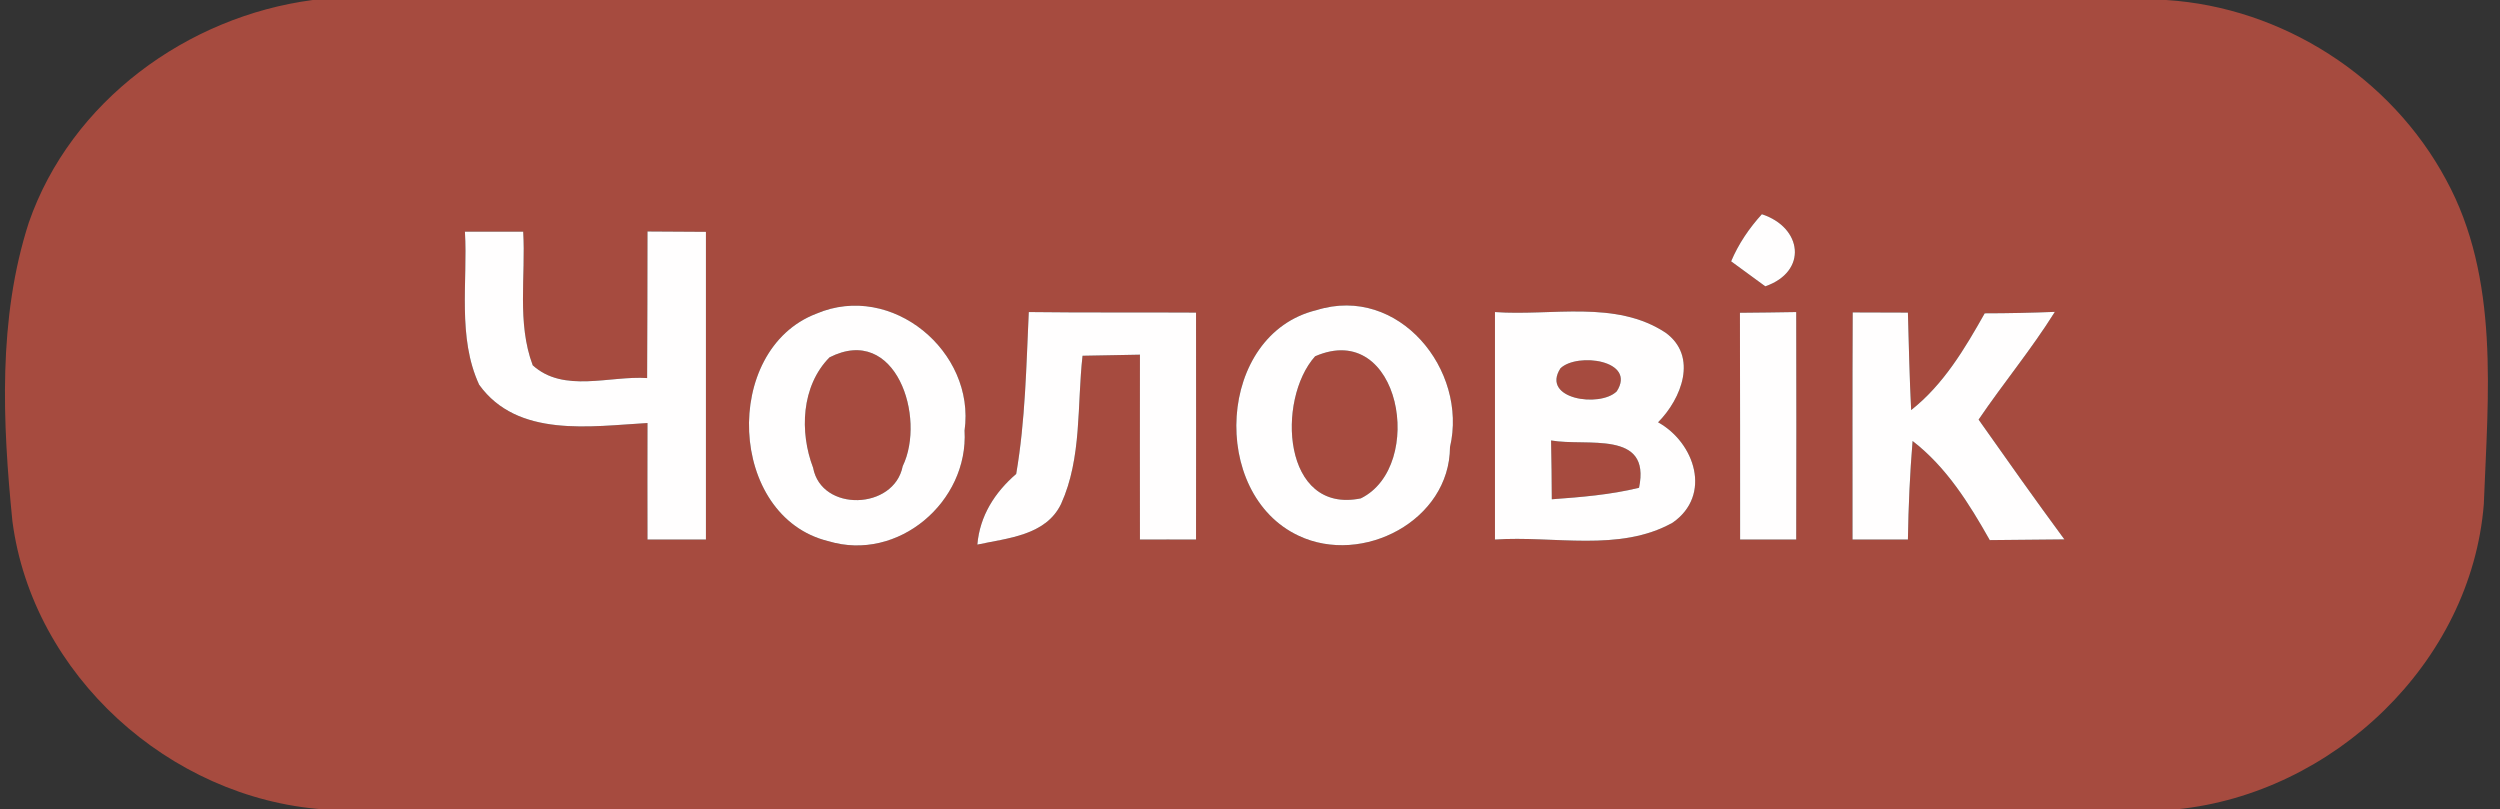 <?xml version="1.0" encoding="UTF-8" ?>
<!DOCTYPE svg PUBLIC "-//W3C//DTD SVG 1.1//EN" "http://www.w3.org/Graphics/SVG/1.1/DTD/svg11.dtd">
<svg width="139pt" height="45pt" viewBox="0 0 139 45" version="1.1" xmlns="http://www.w3.org/2000/svg">
<rect x="0" y="0" width="139" height="45" fill="#333333" stroke="none"/>
<g id="blue">
<path fill="#c75243" opacity="0.78" d=" M 17.39 0.00 L 120.44 0.00 C 126.91 0.41 132.94 4.29 136.00 9.99 C 139.00 15.48 138.33 22.01 138.10 28.03 C 137.40 36.85 129.72 44.13 121.01 45.00 L 17.97 45.00 C 9.42 44.38 1.81 37.53 0.69 28.98 C 0.14 23.48 -0.12 17.71 1.60 12.38 C 3.94 5.63 10.40 0.92 17.39 0.00 M 96.25 14.53 C 96.72 14.88 97.67 15.57 98.15 15.92 C 100.52 15.10 100.22 12.65 97.96 11.91 C 97.25 12.69 96.66 13.56 96.25 14.53 M 25.85 12.88 C 26.01 15.70 25.42 18.74 26.64 21.39 C 28.77 24.36 32.84 23.70 36.00 23.52 C 35.99 25.68 36.00 27.84 36.00 30.00 C 36.81 30.00 38.44 30.00 39.25 30.00 C 39.25 24.30 39.25 18.60 39.25 12.89 C 38.44 12.89 36.81 12.87 36.00 12.87 C 35.99 15.59 36.00 18.30 35.98 21.02 C 33.90 20.88 31.34 21.87 29.62 20.31 C 28.73 17.94 29.24 15.34 29.09 12.88 C 28.28 12.88 26.66 12.88 25.85 12.88 M 45.39 17.44 C 40.12 19.45 40.47 28.73 46.06 30.09 C 49.93 31.26 53.86 27.90 53.63 23.94 C 54.25 19.55 49.58 15.65 45.39 17.44 M 57.20 17.35 C 57.06 20.36 57.01 23.38 56.50 26.35 C 55.31 27.38 54.48 28.67 54.34 30.28 C 56.00 29.92 58.16 29.78 59.00 28.01 C 60.16 25.45 59.88 22.52 60.19 19.78 C 60.99 19.77 62.58 19.74 63.38 19.72 C 63.38 23.15 63.37 26.58 63.38 30.00 C 64.42 30.00 65.46 29.99 66.50 30.00 C 66.51 25.79 66.50 21.59 66.50 17.38 C 63.40 17.36 60.30 17.39 57.20 17.35 M 73.21 17.24 C 67.66 18.57 67.22 27.46 72.21 29.79 C 75.75 31.46 80.60 28.95 80.62 24.86 C 81.63 20.57 77.76 15.82 73.21 17.24 M 83.12 17.35 C 83.12 21.57 83.12 25.79 83.12 30.00 C 86.38 29.77 90.04 30.72 93.00 29.06 C 95.20 27.53 94.23 24.61 92.19 23.48 C 93.49 22.17 94.42 19.82 92.61 18.50 C 89.83 16.66 86.26 17.58 83.12 17.35 M 96.74 17.39 C 96.75 21.59 96.75 25.80 96.75 30.00 C 97.53 30.00 99.09 30.00 99.87 30.00 C 99.88 25.78 99.88 21.56 99.87 17.35 C 98.82 17.37 97.78 17.38 96.74 17.39 M 103.01 17.37 C 102.99 21.58 103.00 25.79 103.00 30.00 C 103.77 30.00 105.31 30.00 106.08 30.00 C 106.11 28.17 106.19 26.34 106.34 24.52 C 108.22 25.97 109.48 27.99 110.63 30.03 C 111.67 30.02 113.74 30.00 114.78 29.99 C 113.16 27.79 111.58 25.56 110.01 23.33 C 111.38 21.31 112.95 19.42 114.25 17.34 C 112.95 17.39 111.65 17.42 110.35 17.42 C 109.24 19.39 108.06 21.38 106.26 22.80 C 106.17 21.00 106.13 19.19 106.08 17.38 C 105.31 17.38 103.77 17.37 103.01 17.37 Z" />
<path fill="#c75243" opacity="0.78" d=" M 46.12 19.87 C 49.81 17.99 51.50 23.22 50.19 25.92 C 49.71 28.36 45.67 28.48 45.21 26.01 C 44.45 24.02 44.55 21.46 46.12 19.87 Z" />
<path fill="#c75243" opacity="0.78" d=" M 73.12 19.81 C 77.87 17.74 79.29 25.93 75.66 27.71 C 71.30 28.60 70.96 22.22 73.12 19.81 Z" />
<path fill="#c75243" opacity="0.78" d=" M 86.76 20.48 C 87.69 19.58 91.01 20.03 89.89 21.76 C 88.95 22.68 85.66 22.19 86.76 20.48 Z" />
<path fill="#c75243" opacity="0.78" d=" M 86.24 24.49 C 88.23 24.84 91.81 23.88 91.13 27.12 C 89.54 27.51 87.91 27.64 86.28 27.76 C 86.28 26.67 86.26 25.58 86.24 24.49 Z" />
</g>
<g id="#fffefeff">
<path fill="#fffefe" opacity="1.00" d=" M 96.25 14.53 C 96.66 13.56 97.25 12.69 97.96 11.91 C 100.22 12.65 100.52 15.10 98.15 15.92 C 97.67 15.57 96.72 14.88 96.25 14.53 Z" />
<path fill="#fffefe" opacity="1.00" d=" M 25.85 12.88 C 26.66 12.88 28.28 12.88 29.09 12.88 C 29.24 15.34 28.73 17.94 29.62 20.31 C 31.34 21.87 33.90 20.88 35.98 21.02 C 36.00 18.30 35.99 15.59 36.00 12.87 C 36.81 12.87 38.44 12.89 39.25 12.89 C 39.25 18.60 39.25 24.30 39.25 30.00 C 38.44 30.00 36.81 30.00 36.00 30.00 C 36.00 27.84 35.99 25.68 36.00 23.52 C 32.84 23.70 28.77 24.36 26.64 21.39 C 25.42 18.74 26.01 15.70 25.85 12.88 Z" />
<path fill="#fffefe" opacity="1.00" d=" M 45.39 17.44 C 49.58 15.65 54.25 19.55 53.63 23.94 C 53.86 27.90 49.93 31.26 46.06 30.09 C 40.47 28.73 40.12 19.45 45.39 17.44 M 46.12 19.87 C 44.55 21.46 44.45 24.02 45.21 26.01 C 45.67 28.48 49.71 28.36 50.19 25.92 C 51.50 23.22 49.81 17.99 46.12 19.87 Z" />
<path fill="#fffefe" opacity="1.00" d=" M 57.20 17.35 C 60.30 17.39 63.40 17.36 66.50 17.38 C 66.50 21.59 66.51 25.79 66.50 30.00 C 65.46 29.99 64.42 30.00 63.38 30.00 C 63.37 26.58 63.38 23.15 63.38 19.72 C 62.58 19.74 60.99 19.77 60.19 19.78 C 59.88 22.52 60.16 25.45 59.00 28.01 C 58.16 29.78 56.00 29.92 54.34 30.28 C 54.48 28.67 55.31 27.38 56.50 26.35 C 57.01 23.38 57.06 20.36 57.20 17.35 Z" />
<path fill="#fffefe" opacity="1.00" d=" M 73.21 17.24 C 77.76 15.82 81.63 20.57 80.62 24.86 C 80.60 28.95 75.75 31.46 72.21 29.79 C 67.22 27.46 67.66 18.57 73.21 17.24 M 73.12 19.81 C 70.96 22.22 71.30 28.60 75.66 27.71 C 79.29 25.93 77.87 17.74 73.12 19.81 Z" />
<path fill="#fffefe" opacity="1.00" d=" M 83.12 17.35 C 86.26 17.58 89.83 16.66 92.61 18.50 C 94.42 19.82 93.49 22.17 92.19 23.48 C 94.23 24.61 95.20 27.53 93.00 29.06 C 90.04 30.72 86.38 29.77 83.12 30.00 C 83.12 25.79 83.12 21.57 83.12 17.35 M 86.76 20.48 C 85.66 22.19 88.95 22.68 89.89 21.76 C 91.01 20.03 87.69 19.58 86.76 20.48 M 86.24 24.49 C 86.26 25.58 86.28 26.67 86.28 27.76 C 87.91 27.64 89.54 27.51 91.13 27.12 C 91.81 23.88 88.23 24.84 86.24 24.49 Z" />
<path fill="#fffefe" opacity="1.00" d=" M 96.74 17.39 C 97.78 17.38 98.82 17.37 99.87 17.35 C 99.88 21.56 99.88 25.78 99.87 30.00 C 99.09 30.00 97.53 30.00 96.75 30.00 C 96.75 25.80 96.75 21.59 96.74 17.39 Z" />
<path fill="#fffefe" opacity="1.00" d=" M 103.01 17.37 C 103.77 17.37 105.31 17.38 106.08 17.38 C 106.13 19.19 106.17 21.00 106.26 22.80 C 108.06 21.38 109.24 19.39 110.35 17.42 C 111.65 17.42 112.95 17.39 114.25 17.34 C 112.95 19.42 111.38 21.31 110.01 23.33 C 111.58 25.56 113.16 27.79 114.78 29.99 C 113.74 30.00 111.67 30.02 110.63 30.03 C 109.48 27.99 108.22 25.97 106.34 24.52 C 106.19 26.34 106.11 28.17 106.08 30.00 C 105.31 30.00 103.77 30.00 103.00 30.00 C 103.00 25.79 102.99 21.58 103.01 17.37 Z" />
</g>
</svg>
